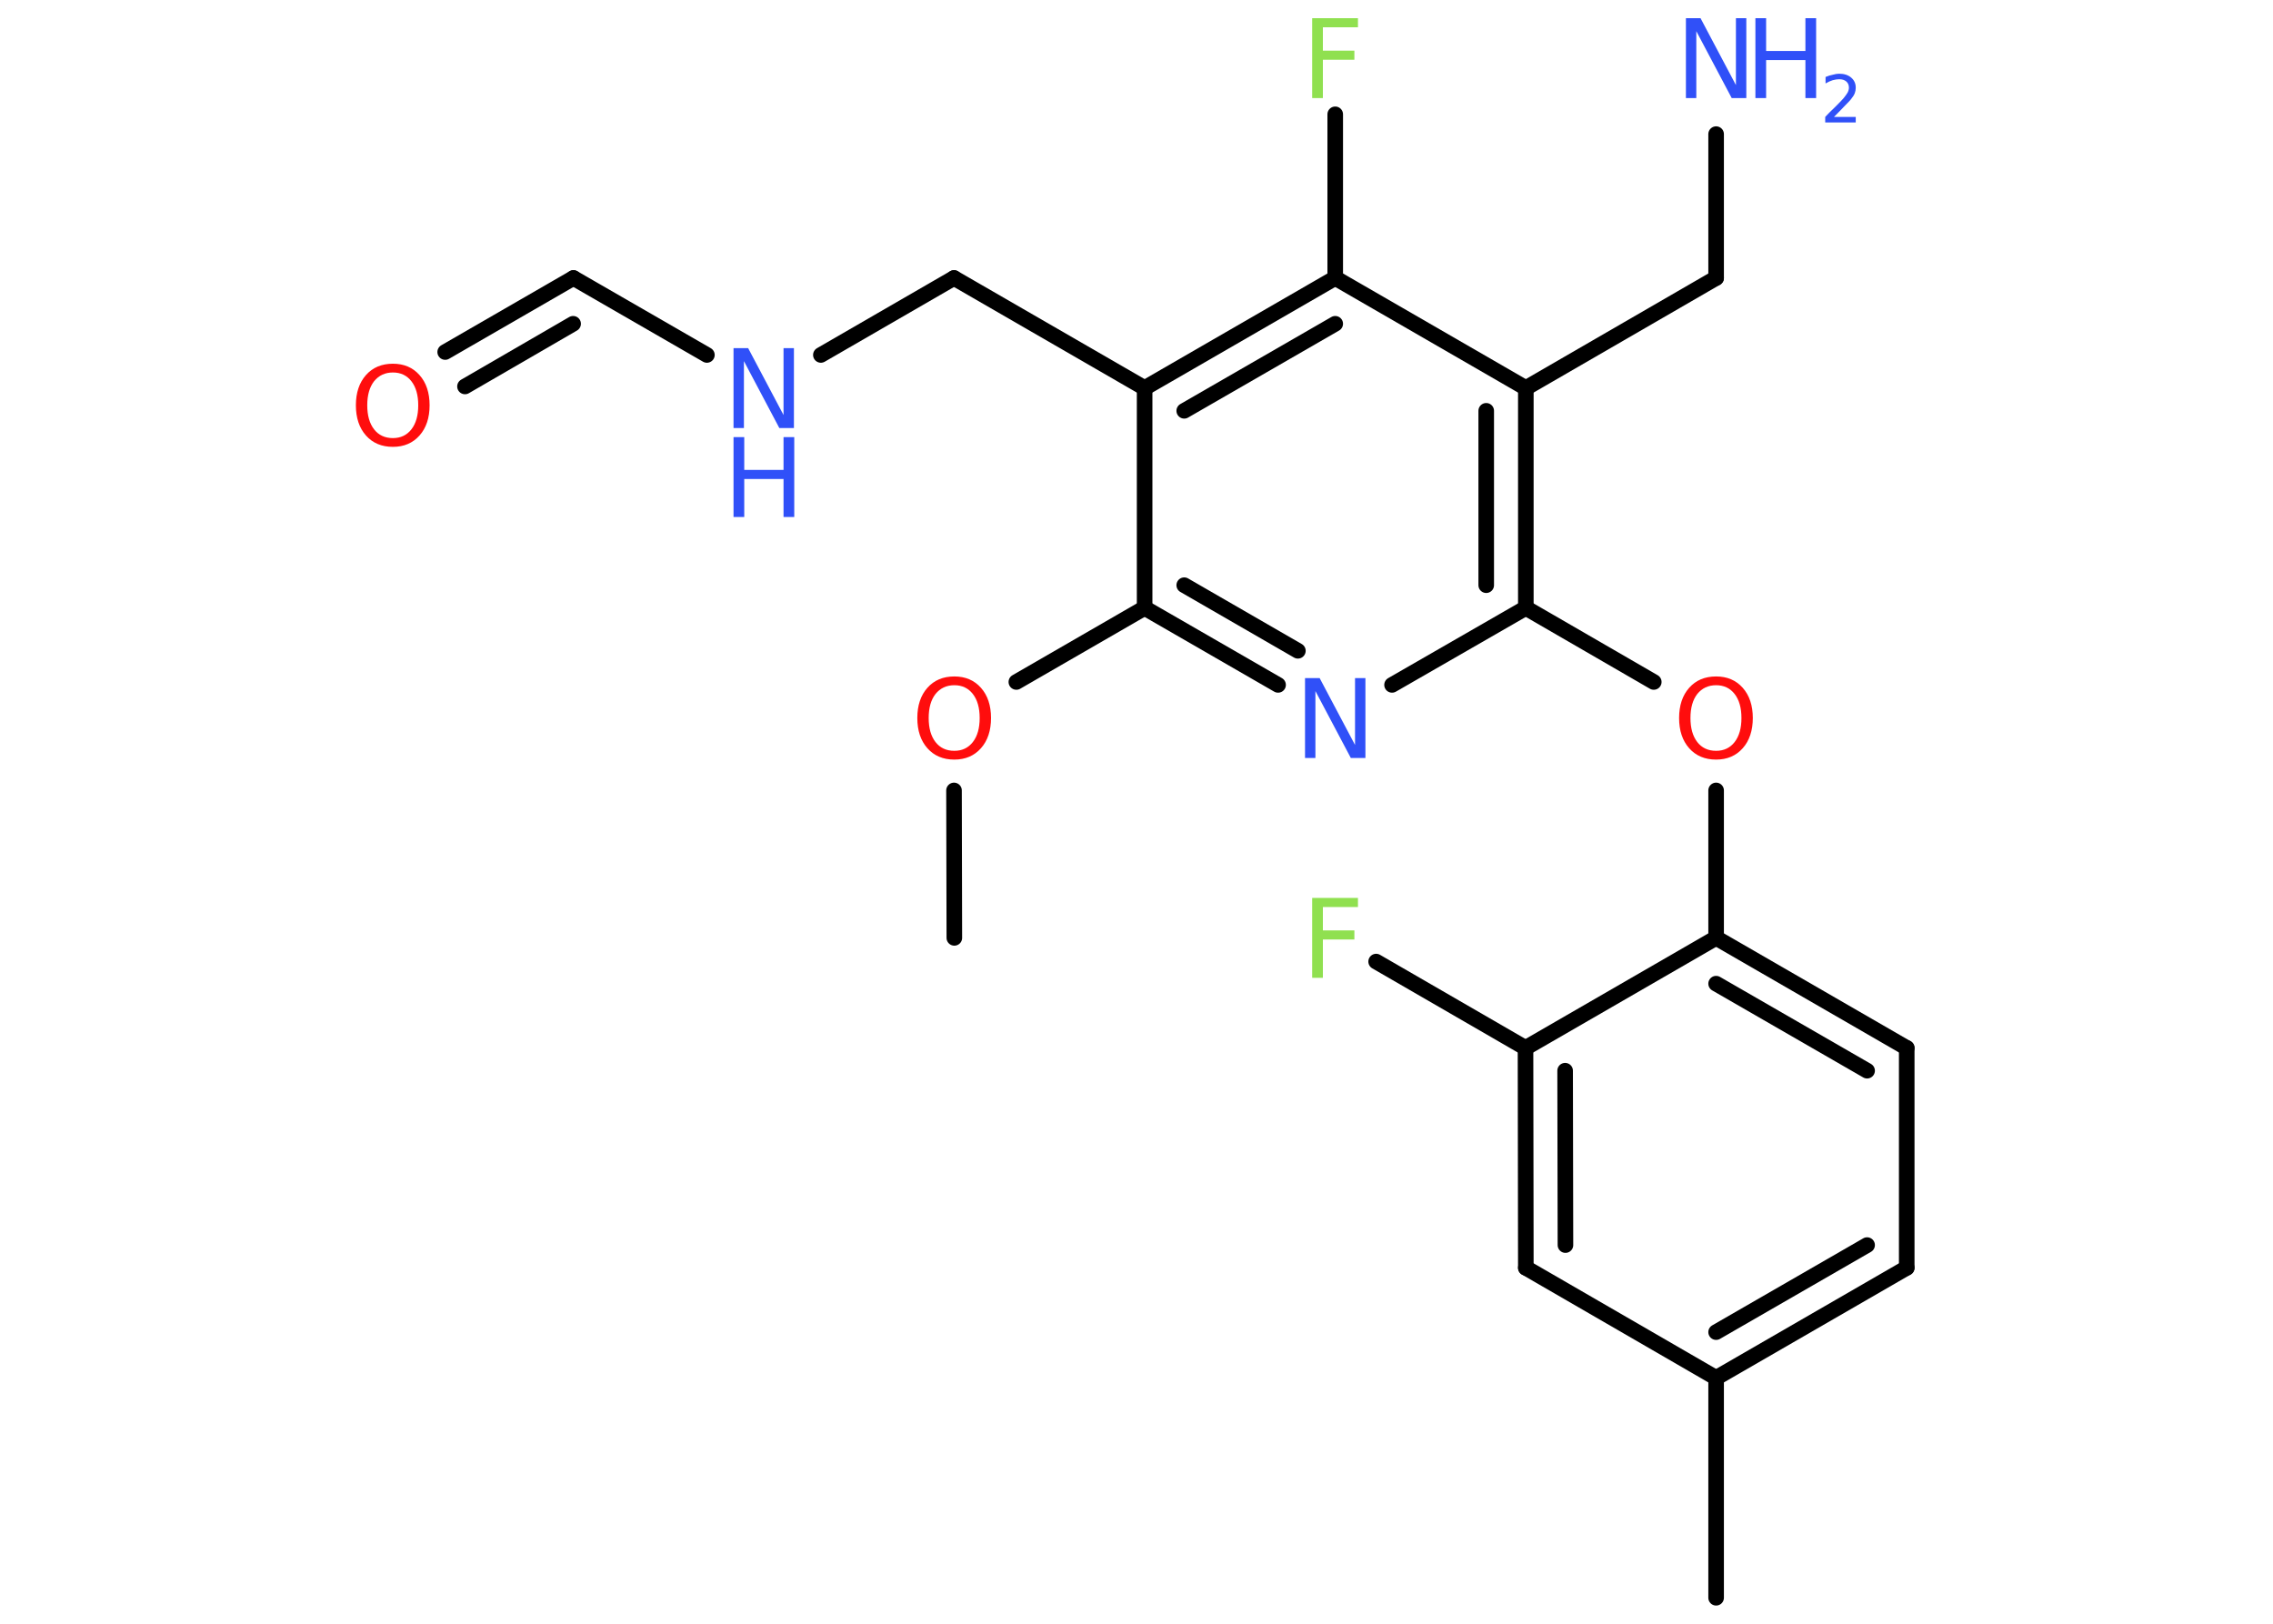 <?xml version='1.0' encoding='UTF-8'?>
<!DOCTYPE svg PUBLIC "-//W3C//DTD SVG 1.1//EN" "http://www.w3.org/Graphics/SVG/1.1/DTD/svg11.dtd">
<svg version='1.2' xmlns='http://www.w3.org/2000/svg' xmlns:xlink='http://www.w3.org/1999/xlink' width='70.0mm' height='50.0mm' viewBox='0 0 70.0 50.0'>
  <desc>Generated by the Chemistry Development Kit (http://github.com/cdk)</desc>
  <g stroke-linecap='round' stroke-linejoin='round' stroke='#000000' stroke-width='.48' fill='#3050F8'>
    <rect x='.0' y='.0' width='70.0' height='50.0' fill='#FFFFFF' stroke='none'/>
    <g id='mol1' class='mol'>
      <line id='mol1bnd1' class='bond' x1='29.39' y1='28.88' x2='29.38' y2='24.34'/>
      <line id='mol1bnd2' class='bond' x1='31.3' y1='21.0' x2='35.25' y2='18.72'/>
      <g id='mol1bnd3' class='bond'>
        <line x1='35.25' y1='18.72' x2='39.36' y2='21.09'/>
        <line x1='36.47' y1='18.02' x2='39.97' y2='20.04'/>
      </g>
      <line id='mol1bnd4' class='bond' x1='42.87' y1='21.09' x2='46.99' y2='18.72'/>
      <line id='mol1bnd5' class='bond' x1='46.99' y1='18.72' x2='50.93' y2='21.0'/>
      <line id='mol1bnd6' class='bond' x1='52.85' y1='24.34' x2='52.85' y2='28.88'/>
      <g id='mol1bnd7' class='bond'>
        <line x1='58.72' y1='32.27' x2='52.85' y2='28.88'/>
        <line x1='57.5' y1='32.97' x2='52.85' y2='30.29'/>
      </g>
      <line id='mol1bnd8' class='bond' x1='58.72' y1='32.27' x2='58.72' y2='39.04'/>
      <g id='mol1bnd9' class='bond'>
        <line x1='52.85' y1='42.43' x2='58.72' y2='39.04'/>
        <line x1='52.85' y1='41.02' x2='57.5' y2='38.34'/>
      </g>
      <line id='mol1bnd10' class='bond' x1='52.85' y1='42.43' x2='52.85' y2='49.2'/>
      <line id='mol1bnd11' class='bond' x1='52.85' y1='42.43' x2='46.99' y2='39.04'/>
      <g id='mol1bnd12' class='bond'>
        <line x1='46.98' y1='32.27' x2='46.99' y2='39.04'/>
        <line x1='48.2' y1='32.97' x2='48.21' y2='38.34'/>
      </g>
      <line id='mol1bnd13' class='bond' x1='52.85' y1='28.88' x2='46.98' y2='32.27'/>
      <line id='mol1bnd14' class='bond' x1='46.98' y1='32.27' x2='42.38' y2='29.61'/>
      <g id='mol1bnd15' class='bond'>
        <line x1='46.99' y1='18.72' x2='46.99' y2='11.95'/>
        <line x1='45.77' y1='18.02' x2='45.77' y2='12.65'/>
      </g>
      <line id='mol1bnd16' class='bond' x1='46.99' y1='11.95' x2='52.85' y2='8.56'/>
      <line id='mol1bnd17' class='bond' x1='52.85' y1='8.56' x2='52.85' y2='4.13'/>
      <line id='mol1bnd18' class='bond' x1='46.99' y1='11.95' x2='41.12' y2='8.56'/>
      <line id='mol1bnd19' class='bond' x1='41.12' y1='8.56' x2='41.12' y2='3.52'/>
      <g id='mol1bnd20' class='bond'>
        <line x1='41.12' y1='8.56' x2='35.25' y2='11.95'/>
        <line x1='41.12' y1='9.97' x2='36.47' y2='12.65'/>
      </g>
      <line id='mol1bnd21' class='bond' x1='35.25' y1='18.72' x2='35.25' y2='11.95'/>
      <line id='mol1bnd22' class='bond' x1='35.25' y1='11.95' x2='29.38' y2='8.56'/>
      <line id='mol1bnd23' class='bond' x1='29.38' y1='8.56' x2='25.28' y2='10.93'/>
      <line id='mol1bnd24' class='bond' x1='21.77' y1='10.93' x2='17.66' y2='8.56'/>
      <g id='mol1bnd25' class='bond'>
        <line x1='17.66' y1='8.56' x2='13.71' y2='10.84'/>
        <line x1='17.65' y1='9.97' x2='14.32' y2='11.9'/>
      </g>
      <path id='mol1atm2' class='atom' d='M29.39 21.1q-.36 .0 -.58 .27q-.21 .27 -.21 .74q.0 .47 .21 .74q.21 .27 .58 .27q.36 .0 .57 -.27q.21 -.27 .21 -.74q.0 -.47 -.21 -.74q-.21 -.27 -.57 -.27zM29.39 20.83q.51 .0 .82 .35q.31 .35 .31 .93q.0 .58 -.31 .93q-.31 .35 -.82 .35q-.52 .0 -.83 -.35q-.31 -.35 -.31 -.93q.0 -.58 .31 -.93q.31 -.35 .83 -.35z' stroke='none' fill='#FF0D0D'/>
      <path id='mol1atm4' class='atom' d='M40.19 20.88h.45l1.09 2.06v-2.06h.32v2.46h-.45l-1.09 -2.06v2.06h-.32v-2.46z' stroke='none'/>
      <path id='mol1atm6' class='atom' d='M52.85 21.1q-.36 .0 -.58 .27q-.21 .27 -.21 .74q.0 .47 .21 .74q.21 .27 .58 .27q.36 .0 .57 -.27q.21 -.27 .21 -.74q.0 -.47 -.21 -.74q-.21 -.27 -.57 -.27zM52.85 20.83q.51 .0 .82 .35q.31 .35 .31 .93q.0 .58 -.31 .93q-.31 .35 -.82 .35q-.52 .0 -.83 -.35q-.31 -.35 -.31 -.93q.0 -.58 .31 -.93q.31 -.35 .83 -.35z' stroke='none' fill='#FF0D0D'/>
      <path id='mol1atm14' class='atom' d='M40.41 27.65h1.41v.28h-1.08v.72h.97v.28h-.97v1.18h-.33v-2.46z' stroke='none' fill='#90E050'/>
      <g id='mol1atm17' class='atom'>
        <path d='M51.92 .56h.45l1.09 2.06v-2.06h.32v2.46h-.45l-1.09 -2.06v2.06h-.32v-2.46z' stroke='none'/>
        <path d='M54.06 .56h.33v1.01h1.21v-1.01h.33v2.46h-.33v-1.17h-1.21v1.17h-.33v-2.46z' stroke='none'/>
        <path d='M56.45 3.6h.7v.17h-.94v-.17q.11 -.12 .31 -.31q.2 -.2 .25 -.26q.09 -.11 .13 -.18q.04 -.08 .04 -.15q.0 -.12 -.08 -.19q-.08 -.07 -.22 -.07q-.09 .0 -.2 .03q-.1 .03 -.22 .1v-.2q.12 -.05 .23 -.07q.1 -.03 .19 -.03q.23 .0 .37 .12q.14 .12 .14 .31q.0 .09 -.03 .17q-.03 .08 -.12 .19q-.02 .03 -.16 .17q-.13 .14 -.37 .38z' stroke='none'/>
      </g>
      <path id='mol1atm19' class='atom' d='M40.41 .56h1.41v.28h-1.08v.72h.97v.28h-.97v1.18h-.33v-2.46z' stroke='none' fill='#90E050'/>
      <g id='mol1atm22' class='atom'>
        <path d='M22.59 10.72h.45l1.09 2.06v-2.06h.32v2.46h-.45l-1.09 -2.06v2.06h-.32v-2.46z' stroke='none'/>
        <path d='M22.59 13.46h.33v1.01h1.21v-1.01h.33v2.46h-.33v-1.17h-1.21v1.17h-.33v-2.46z' stroke='none'/>
      </g>
      <path id='mol1atm24' class='atom' d='M12.1 11.47q-.36 .0 -.58 .27q-.21 .27 -.21 .74q.0 .47 .21 .74q.21 .27 .58 .27q.36 .0 .57 -.27q.21 -.27 .21 -.74q.0 -.47 -.21 -.74q-.21 -.27 -.57 -.27zM12.1 11.2q.51 .0 .82 .35q.31 .35 .31 .93q.0 .58 -.31 .93q-.31 .35 -.82 .35q-.52 .0 -.83 -.35q-.31 -.35 -.31 -.93q.0 -.58 .31 -.93q.31 -.35 .83 -.35z' stroke='none' fill='#FF0D0D'/>
    </g>
  </g>
</svg>
